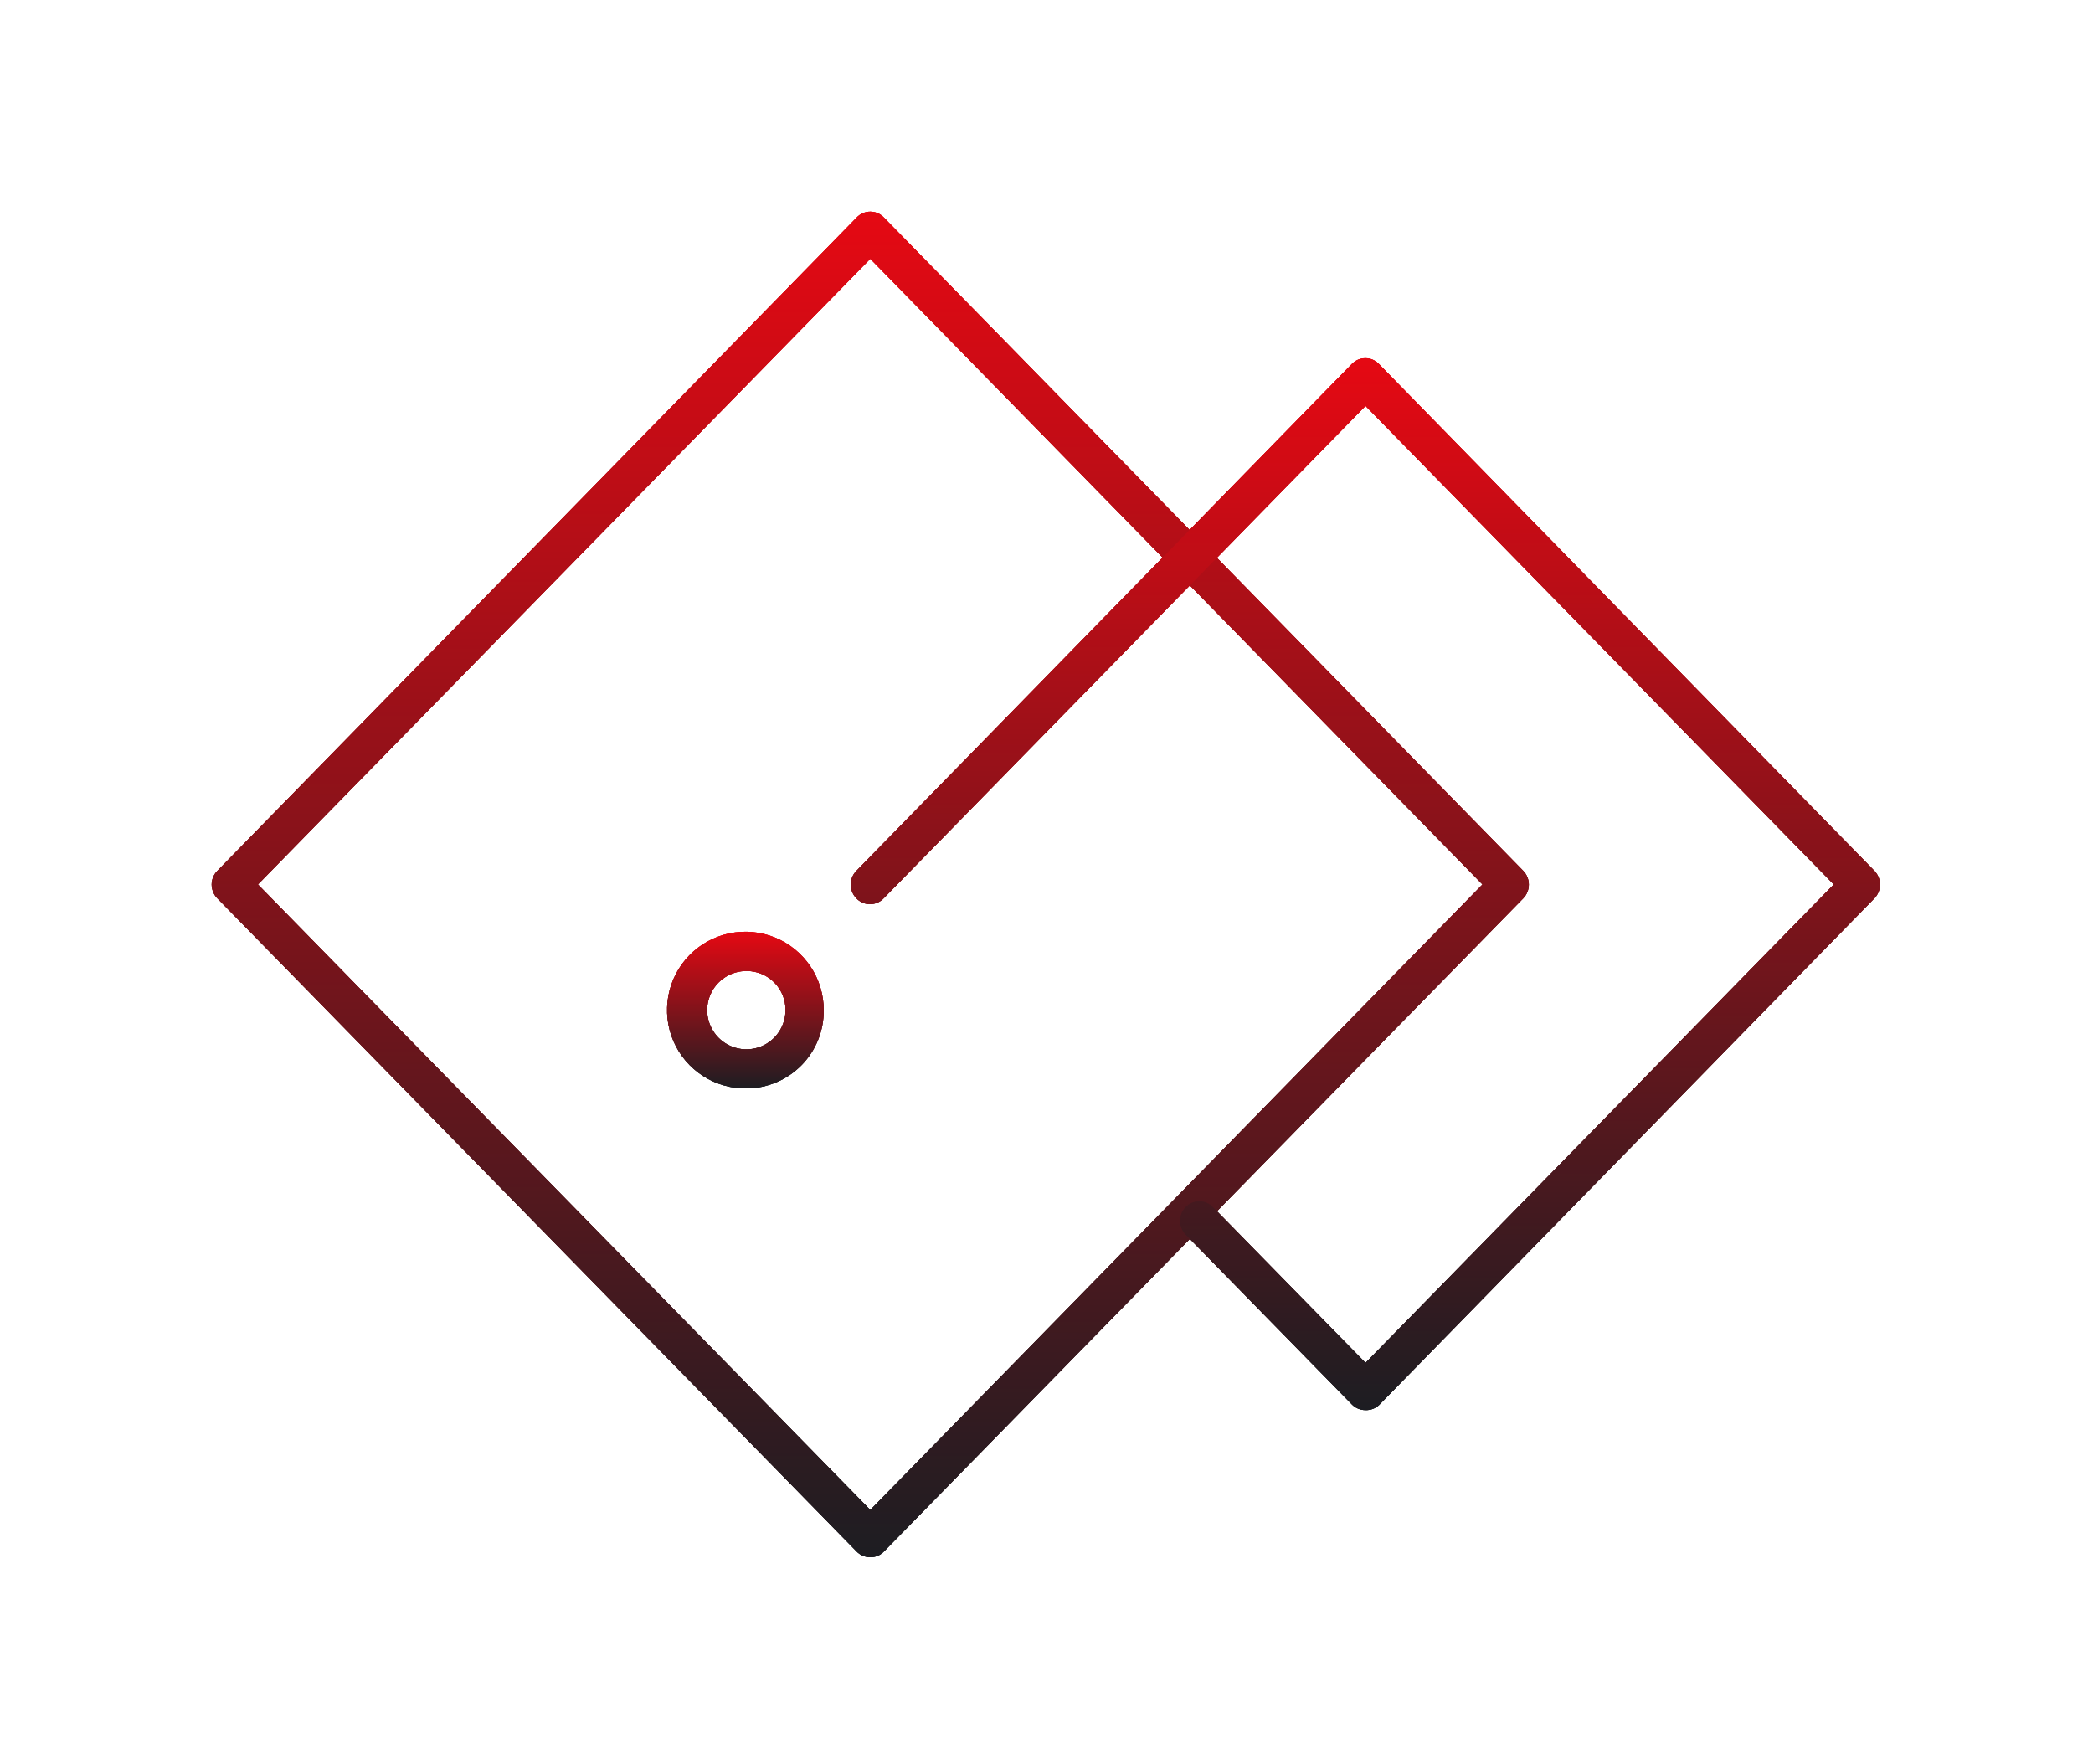 <svg width="89" height="75" viewBox="0 0 89 75" fill="none" xmlns="http://www.w3.org/2000/svg">
<path d="M37.007 66.215C36.898 66.216 36.791 66.194 36.69 66.152C36.59 66.11 36.5 66.049 36.424 65.971L9.239 38.197C9.088 38.04 9.003 37.832 9 37.614C9.001 37.397 9.087 37.188 9.239 37.032L36.424 9.253C36.499 9.173 36.589 9.109 36.689 9.066C36.789 9.022 36.898 9 37.007 9C37.116 9 37.224 9.022 37.324 9.066C37.424 9.109 37.514 9.173 37.589 9.253L64.775 37.032C64.925 37.188 65.01 37.397 65.01 37.614C65.01 37.832 64.925 38.04 64.775 38.197L37.589 65.971C37.514 66.049 37.424 66.112 37.324 66.154C37.223 66.196 37.115 66.217 37.007 66.215ZM10.968 37.609L37.007 64.206L63.039 37.609L37.007 11.005L10.968 37.609Z" fill="url(#paint0_linear)"/>
<path d="M58.066 59.96C57.957 59.961 57.849 59.94 57.749 59.898C57.649 59.856 57.558 59.794 57.483 59.716L50.413 52.494C50.262 52.338 50.178 52.129 50.178 51.912C50.178 51.695 50.262 51.486 50.413 51.329C50.488 51.25 50.578 51.186 50.678 51.143C50.778 51.099 50.886 51.077 50.995 51.077C51.105 51.077 51.213 51.099 51.313 51.143C51.413 51.186 51.503 51.25 51.578 51.329L58.066 57.951L77.977 37.609L58.066 17.26L37.577 38.197C37.502 38.276 37.412 38.339 37.312 38.382C37.212 38.425 37.104 38.447 36.995 38.447C36.886 38.447 36.778 38.425 36.678 38.382C36.578 38.339 36.488 38.276 36.413 38.197C36.262 38.04 36.177 37.832 36.177 37.614C36.177 37.397 36.262 37.188 36.413 37.032L57.477 15.484C57.552 15.404 57.642 15.341 57.742 15.297C57.843 15.254 57.95 15.231 58.06 15.231C58.169 15.231 58.277 15.254 58.377 15.297C58.477 15.341 58.567 15.404 58.642 15.484L79.707 37.032C79.858 37.188 79.942 37.397 79.942 37.614C79.942 37.832 79.858 38.04 79.707 38.197L58.642 59.745C58.565 59.817 58.474 59.873 58.375 59.91C58.276 59.947 58.171 59.964 58.066 59.96Z" fill="url(#paint1_linear)"/>
<path d="M31.771 46.28C31.109 46.295 30.457 46.113 29.9 45.756C29.342 45.399 28.903 44.883 28.639 44.276C28.376 43.668 28.299 42.996 28.42 42.345C28.54 41.693 28.852 41.093 29.315 40.62C29.778 40.146 30.372 39.822 31.021 39.688C31.669 39.554 32.343 39.616 32.956 39.866C33.569 40.117 34.093 40.545 34.462 41.095C34.831 41.645 35.028 42.293 35.027 42.955C35.034 43.827 34.696 44.667 34.086 45.29C33.476 45.913 32.643 46.27 31.771 46.28ZM31.771 41.289C31.44 41.282 31.115 41.374 30.836 41.553C30.558 41.731 30.339 41.989 30.208 42.293C30.076 42.596 30.038 42.932 30.098 43.258C30.159 43.583 30.314 43.883 30.546 44.12C30.777 44.356 31.074 44.518 31.398 44.585C31.722 44.653 32.059 44.622 32.365 44.497C32.672 44.372 32.934 44.158 33.118 43.884C33.303 43.609 33.402 43.286 33.402 42.955C33.404 42.738 33.364 42.524 33.283 42.323C33.202 42.122 33.083 41.939 32.931 41.784C32.78 41.63 32.599 41.506 32.4 41.421C32.201 41.336 31.988 41.291 31.771 41.289Z" fill="url(#paint2_linear)"/>
<g filter="url(#filter0_f)">
<path d="M37.007 66.215C36.898 66.216 36.791 66.194 36.69 66.152C36.59 66.11 36.5 66.049 36.424 65.971L9.239 38.197C9.088 38.04 9.003 37.832 9 37.614C9.001 37.397 9.087 37.188 9.239 37.032L36.424 9.253C36.499 9.173 36.589 9.109 36.689 9.066C36.789 9.022 36.898 9 37.007 9C37.116 9 37.224 9.022 37.324 9.066C37.424 9.109 37.514 9.173 37.589 9.253L64.775 37.032C64.925 37.188 65.01 37.397 65.01 37.614C65.01 37.832 64.925 38.04 64.775 38.197L37.589 65.971C37.514 66.049 37.424 66.112 37.324 66.154C37.223 66.196 37.115 66.217 37.007 66.215ZM10.968 37.609L37.007 64.206L63.039 37.609L37.007 11.005L10.968 37.609Z" fill="url(#paint3_linear)"/>
<path d="M58.066 59.96C57.957 59.961 57.849 59.94 57.749 59.898C57.649 59.856 57.558 59.794 57.483 59.716L50.413 52.494C50.262 52.338 50.178 52.129 50.178 51.912C50.178 51.695 50.262 51.486 50.413 51.329C50.488 51.25 50.578 51.186 50.678 51.143C50.778 51.099 50.886 51.077 50.995 51.077C51.105 51.077 51.213 51.099 51.313 51.143C51.413 51.186 51.503 51.25 51.578 51.329L58.066 57.951L77.977 37.609L58.066 17.26L37.577 38.197C37.502 38.276 37.412 38.339 37.312 38.382C37.212 38.425 37.104 38.447 36.995 38.447C36.886 38.447 36.778 38.425 36.678 38.382C36.578 38.339 36.488 38.276 36.413 38.197C36.262 38.04 36.177 37.832 36.177 37.614C36.177 37.397 36.262 37.188 36.413 37.032L57.477 15.484C57.552 15.404 57.642 15.341 57.742 15.297C57.843 15.254 57.95 15.231 58.06 15.231C58.169 15.231 58.277 15.254 58.377 15.297C58.477 15.341 58.567 15.404 58.642 15.484L79.707 37.032C79.858 37.188 79.942 37.397 79.942 37.614C79.942 37.832 79.858 38.04 79.707 38.197L58.642 59.745C58.565 59.817 58.474 59.873 58.375 59.91C58.276 59.947 58.171 59.964 58.066 59.96Z" fill="url(#paint4_linear)"/>
<path d="M31.771 46.28C31.109 46.295 30.457 46.113 29.9 45.756C29.342 45.399 28.903 44.883 28.639 44.276C28.376 43.668 28.299 42.996 28.42 42.345C28.54 41.693 28.852 41.093 29.315 40.62C29.778 40.146 30.372 39.822 31.021 39.688C31.669 39.554 32.343 39.616 32.956 39.866C33.569 40.117 34.093 40.545 34.462 41.095C34.831 41.645 35.028 42.293 35.027 42.955C35.034 43.827 34.696 44.667 34.086 45.29C33.476 45.913 32.643 46.27 31.771 46.28ZM31.771 41.289C31.44 41.282 31.115 41.374 30.836 41.553C30.558 41.731 30.339 41.989 30.208 42.293C30.076 42.596 30.038 42.932 30.098 43.258C30.159 43.583 30.314 43.883 30.546 44.12C30.777 44.356 31.074 44.518 31.398 44.585C31.722 44.653 32.059 44.622 32.365 44.497C32.672 44.372 32.934 44.158 33.118 43.884C33.303 43.609 33.402 43.286 33.402 42.955C33.404 42.738 33.364 42.524 33.283 42.323C33.202 42.122 33.083 41.939 32.931 41.784C32.78 41.63 32.599 41.506 32.4 41.421C32.201 41.336 31.988 41.291 31.771 41.289Z" fill="url(#paint5_linear)"/>
</g>
<path d="M37.007 66.215C36.898 66.216 36.791 66.194 36.69 66.152C36.59 66.11 36.5 66.049 36.424 65.971L9.239 38.197C9.088 38.04 9.003 37.832 9 37.614C9.001 37.397 9.087 37.188 9.239 37.032L36.424 9.253C36.499 9.173 36.589 9.109 36.689 9.066C36.789 9.022 36.898 9 37.007 9C37.116 9 37.224 9.022 37.324 9.066C37.424 9.109 37.514 9.173 37.589 9.253L64.775 37.032C64.925 37.188 65.01 37.397 65.01 37.614C65.01 37.832 64.925 38.04 64.775 38.197L37.589 65.971C37.514 66.049 37.424 66.112 37.324 66.154C37.223 66.196 37.115 66.217 37.007 66.215ZM10.968 37.609L37.007 64.206L63.039 37.609L37.007 11.005L10.968 37.609Z" fill="url(#paint6_linear)"/>
<path d="M58.066 59.96C57.957 59.961 57.849 59.94 57.749 59.898C57.649 59.856 57.558 59.794 57.483 59.716L50.413 52.494C50.262 52.338 50.178 52.129 50.178 51.912C50.178 51.695 50.262 51.486 50.413 51.329C50.488 51.25 50.578 51.186 50.678 51.143C50.778 51.099 50.886 51.077 50.995 51.077C51.105 51.077 51.213 51.099 51.313 51.143C51.413 51.186 51.503 51.25 51.578 51.329L58.066 57.951L77.977 37.609L58.066 17.26L37.577 38.197C37.502 38.276 37.412 38.339 37.312 38.382C37.212 38.425 37.104 38.447 36.995 38.447C36.886 38.447 36.778 38.425 36.678 38.382C36.578 38.339 36.488 38.276 36.413 38.197C36.262 38.04 36.177 37.832 36.177 37.614C36.177 37.397 36.262 37.188 36.413 37.032L57.477 15.484C57.552 15.404 57.642 15.341 57.742 15.297C57.843 15.254 57.95 15.231 58.06 15.231C58.169 15.231 58.277 15.254 58.377 15.297C58.477 15.341 58.567 15.404 58.642 15.484L79.707 37.032C79.858 37.188 79.942 37.397 79.942 37.614C79.942 37.832 79.858 38.04 79.707 38.197L58.642 59.745C58.565 59.817 58.474 59.873 58.375 59.91C58.276 59.947 58.171 59.964 58.066 59.96Z" fill="url(#paint7_linear)"/>
<path d="M31.771 46.28C31.109 46.295 30.457 46.113 29.9 45.756C29.342 45.399 28.903 44.883 28.639 44.276C28.376 43.668 28.299 42.996 28.42 42.345C28.54 41.693 28.852 41.093 29.315 40.62C29.778 40.146 30.372 39.822 31.021 39.688C31.669 39.554 32.343 39.616 32.956 39.866C33.569 40.117 34.093 40.545 34.462 41.095C34.831 41.645 35.028 42.293 35.027 42.955C35.034 43.827 34.696 44.667 34.086 45.29C33.476 45.913 32.643 46.27 31.771 46.28ZM31.771 41.289C31.44 41.282 31.115 41.374 30.836 41.553C30.558 41.731 30.339 41.989 30.208 42.293C30.076 42.596 30.038 42.932 30.098 43.258C30.159 43.583 30.314 43.883 30.546 44.12C30.777 44.356 31.074 44.518 31.398 44.585C31.722 44.653 32.059 44.622 32.365 44.497C32.672 44.372 32.934 44.158 33.118 43.884C33.303 43.609 33.402 43.286 33.402 42.955C33.404 42.738 33.364 42.524 33.283 42.323C33.202 42.122 33.083 41.939 32.931 41.784C32.78 41.63 32.599 41.506 32.4 41.421C32.201 41.336 31.988 41.291 31.771 41.289Z" fill="url(#paint8_linear)"/>
<defs>
<filter id="filter0_f" x="0.631" y="0.631" width="87.68" height="73.953" filterUnits="userSpaceOnUse" color-interpolation-filters="sRGB">
<feFlood flood-opacity="0" result="BackgroundImageFix"/>
<feBlend mode="normal" in="SourceGraphic" in2="BackgroundImageFix" result="shape"/>
<feGaussianBlur stdDeviation="4.184" result="effect1_foregroundBlur"/>
</filter>
<linearGradient id="paint0_linear" x1="37.005" y1="9" x2="37.005" y2="66.215" gradientUnits="userSpaceOnUse">
<stop stop-color="#E50913"/>
<stop offset="1" stop-color="#1D1D22"/>
</linearGradient>
<linearGradient id="paint1_linear" x1="58.06" y1="15.231" x2="58.06" y2="59.961" gradientUnits="userSpaceOnUse">
<stop stop-color="#E50913"/>
<stop offset="1" stop-color="#1D1D22"/>
</linearGradient>
<linearGradient id="paint2_linear" x1="31.695" y1="39.619" x2="31.695" y2="46.281" gradientUnits="userSpaceOnUse">
<stop stop-color="#E50913"/>
<stop offset="1" stop-color="#1D1D22"/>
</linearGradient>
<linearGradient id="paint3_linear" x1="37.005" y1="9" x2="37.005" y2="66.215" gradientUnits="userSpaceOnUse">
<stop stop-color="#E50913"/>
<stop offset="1" stop-color="#1D1D22"/>
</linearGradient>
<linearGradient id="paint4_linear" x1="58.06" y1="15.231" x2="58.06" y2="59.961" gradientUnits="userSpaceOnUse">
<stop stop-color="#E50913"/>
<stop offset="1" stop-color="#1D1D22"/>
</linearGradient>
<linearGradient id="paint5_linear" x1="31.695" y1="39.619" x2="31.695" y2="46.281" gradientUnits="userSpaceOnUse">
<stop stop-color="#E50913"/>
<stop offset="1" stop-color="#1D1D22"/>
</linearGradient>
<linearGradient id="paint6_linear" x1="37.005" y1="9" x2="37.005" y2="66.215" gradientUnits="userSpaceOnUse">
<stop stop-color="#E50913"/>
<stop offset="1" stop-color="#1D1D22"/>
</linearGradient>
<linearGradient id="paint7_linear" x1="58.06" y1="15.231" x2="58.06" y2="59.961" gradientUnits="userSpaceOnUse">
<stop stop-color="#E50913"/>
<stop offset="1" stop-color="#1D1D22"/>
</linearGradient>
<linearGradient id="paint8_linear" x1="31.695" y1="39.619" x2="31.695" y2="46.281" gradientUnits="userSpaceOnUse">
<stop stop-color="#E50913"/>
<stop offset="1" stop-color="#1D1D22"/>
</linearGradient>
</defs>
</svg>
